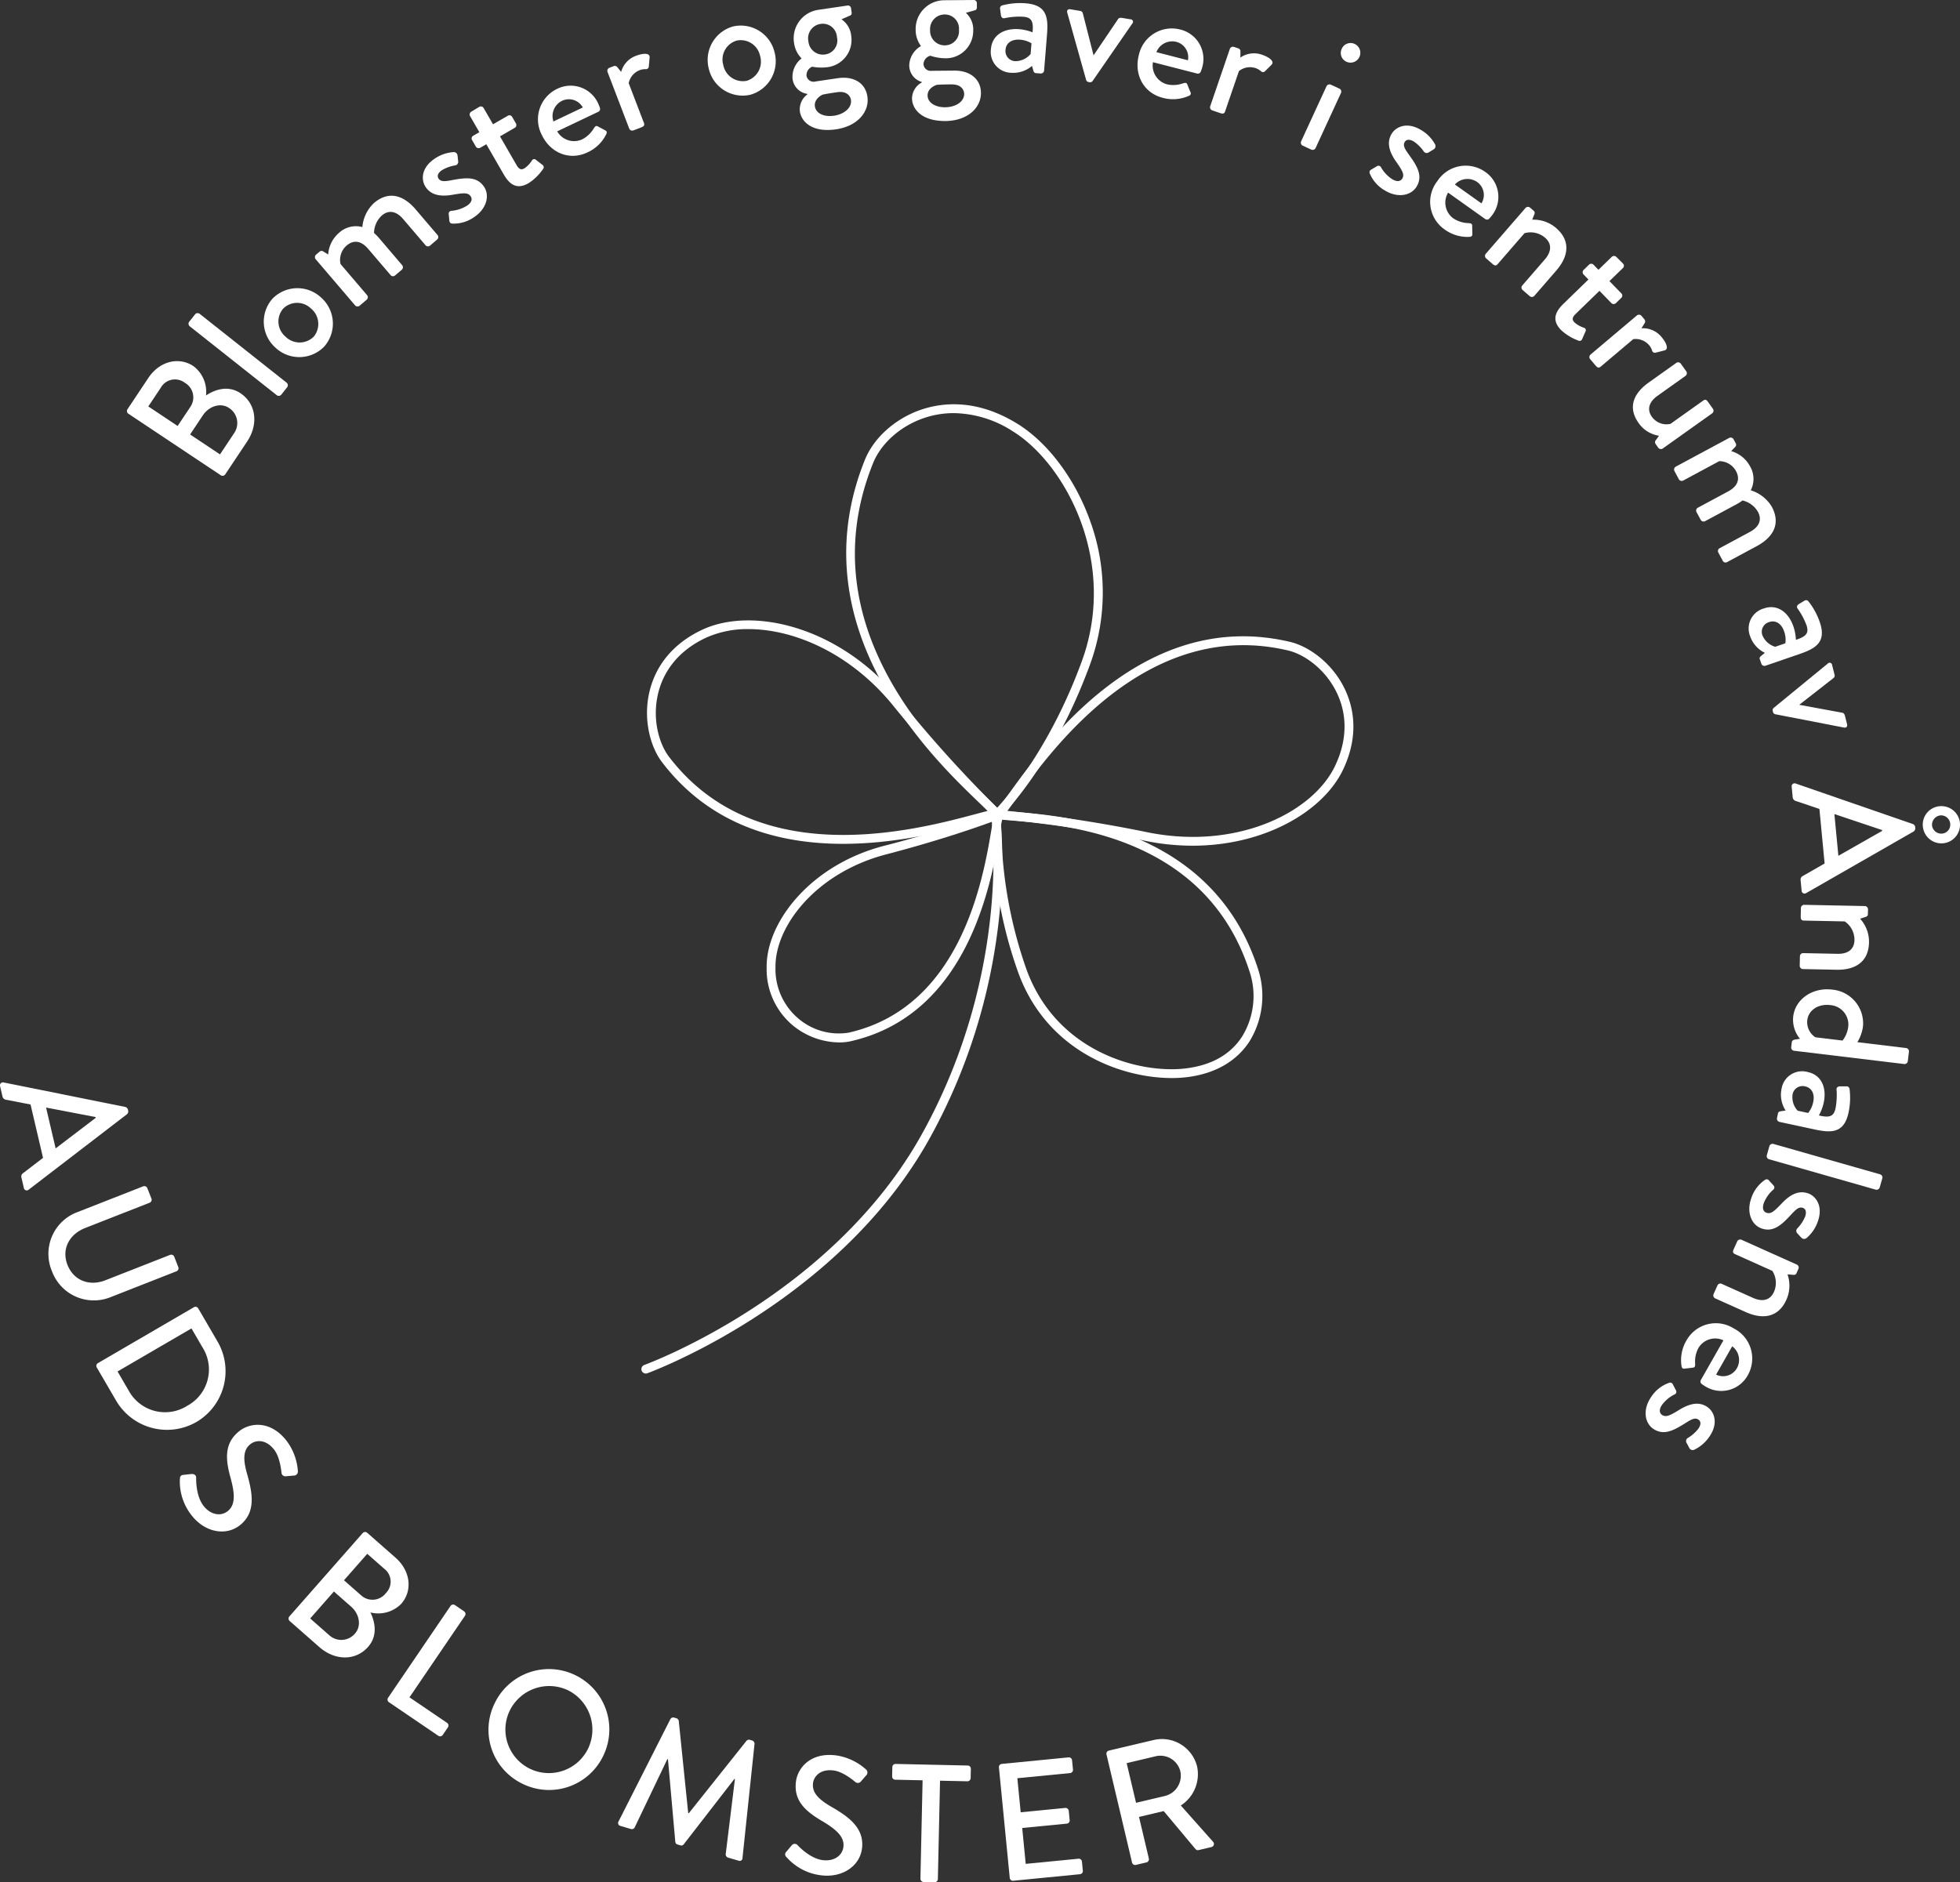 <svg xmlns="http://www.w3.org/2000/svg" width="397.789" height="382.09" viewBox="0 0 397.789 382.09">
    <rect x="0" y="0" width="397.789" height="382.09" fill="#333333" stroke="none"/>
    <defs>
        <style>
            .cls-1{fill:#fff}
        </style>
    </defs>
    <g id="Group_99" data-name="Group 99" transform="translate(-281.106 -370.792)">
        <g id="Group_1" data-name="Group 1" transform="translate(518.908 589.628)">
            <path id="Path_3" d="M0 0c-10.319 0-25.7-5.525-31.361-22.012a89.846 89.846 0 0 1-5-31.563.9.9 0 0 1 .37-.666.864.864 0 0 1 .745-.142 29.088 29.088 0 0 0 3.223.346c5.4.431 15.448 1.236 25.4 5.571 12.285 5.352 20.467 14.4 24.319 26.892a17.592 17.592 0 0 1-1.9 14.122C13.189-3.416 8.83-.9 3.187-.19A25.313 25.313 0 0 1 0 0m-34.612-52.468a90.23 90.23 0 0 0 4.945 29.875C-23.731-5.308-6.5-.765 2.963-1.969c5.174-.655 8.984-2.831 11.324-6.454a15.726 15.726 0 0 0 1.692-12.623C7.332-49.091-21.366-51.387-32.17-52.251a84.457 84.457 0 0 1-2.442-.217" class="cls-1" data-name="Path 3"/>
        </g>
        <g id="Group_2" data-name="Group 2" transform="translate(523.149 542.466)">
            <path id="Path_4" d="M0 0a47.808 47.808 0 0 1-9.493-.964 260.916 260.916 0 0 0-30.278-4.494.9.9 0 0 1-.833-.956.9.9 0 0 1 .871-.835c.452-.513 1.219-1.582 2.158-2.892 7.514-10.476 27.469-38.319 57.385-31.226 3.641.861 8.476 4.148 11.074 9.553 1.7 3.542 3.026 9.256-.336 16.355C26.57-7.062 14.716 0 0 0m-37.589-7.069A281.191 281.191 0 0 1-9.136-2.721C8.943.94 24.419-6.708 28.927-16.226c3.061-6.461 1.875-11.621.341-14.814-2.341-4.87-6.645-7.821-9.871-8.584C-9.351-46.429-28.8-19.306-36.118-9.1c-.58.808-1.065 1.486-1.471 2.028" class="cls-1" data-name="Path 4"/>
        </g>
        <g id="Group_3" data-name="Group 3" transform="translate(452.2 542.086)">
            <path id="Path_5" d="M0 0c-12.822 0-26.841-3.581-36.757-16.608-2.269-2.977-3.917-8.588-2.494-14.413.932-3.816 3.535-9.072 10.641-12.422 10.144-4.787 27.938-.779 40.14 14.213A261.8 261.8 0 0 0 32.074-6.539a.9.9 0 0 1 .037 1.266.894.894 0 0 1-1.2.092c-.674.111-1.946.45-3.506.867C21.583-2.76 11.252 0 0 0m-19.178-43.588a20.366 20.366 0 0 0-8.669 1.765c-6.463 3.049-8.823 7.789-9.663 11.228-1.283 5.25.17 10.263 2.177 12.9C-17.439 5.811 14.8-2.8 26.942-6.047c.961-.256 1.766-.471 2.424-.632A281.76 281.76 0 0 1 10.141-28.1C1.514-38.7-9.944-43.588-19.178-43.588" class="cls-1" data-name="Path 5"/>
        </g>
        <g id="Group_4" data-name="Group 4" transform="translate(451.446 582.4)">
            <path id="Path_6" d="M0 0a15.133 15.133 0 0 1-9.169-3.238 14.847 14.847 0 0 1-5.576-12C-14.862-24.277-6-35.973 9.04-39.9a220.768 220.768 0 0 0 23.02-7.216.905.905 0 0 1 .954.189.9.9 0 0 1 .22.948 27.265 27.265 0 0 0-.584 3C30.933-32.783 26.375-5.7 2.293-.238A10.441 10.441 0 0 1 0 0m31.153-44.855c-3.166 1.165-10.938 3.889-21.662 6.689C-4.7-34.461-13.062-23.61-12.953-15.262A13.118 13.118 0 0 0-8.06-4.645a12.624 12.624 0 0 0 9.96 2.66c22.91-5.2 27.324-31.419 28.985-41.292.1-.6.189-1.125.271-1.578" class="cls-1" data-name="Path 6"/>
        </g>
        <g id="Group_5" data-name="Group 5" transform="translate(483.44 537.009)">
            <path id="Path_7" d="M0 0h-.074a.9.9 0 0 1-.645-.36 35.963 35.963 0 0 0-2.823-2.855c-4.9-4.692-14.006-13.424-20.338-25.374-7.821-14.761-8.81-29.65-2.935-44.252 1.85-4.6 6.317-8.541 11.657-10.289C-10.8-84.555-3.9-85.2 4.22-80.151c6.027 3.742 11.447 10.9 14.5 19.151a42.512 42.512 0 0 1 .18 29.647C11.383-10.8 1.059-.672.623-.252A.894.894 0 0 1 0 0m-8.762-82.354a18.758 18.758 0 0 0-5.838.927c-4.852 1.587-8.9 5.135-10.552 9.255C-38.439-39.146-12.187-13.982-2.3-4.51c1 .961 1.778 1.71 2.331 2.287 2.4-2.588 10.892-12.536 17.187-29.746 7.4-20.2-3.346-40.081-13.944-46.659a22.619 22.619 0 0 0-12.036-3.726" class="cls-1" data-name="Path 7"/>
        </g>
        <g id="Group_6" data-name="Group 6" transform="translate(412.175 649.612)">
            <path id="Path_8" d="M0 0a.9.9 0 0 1-.844-.593A.9.9 0 0 1-.3-1.74c.377-.136 38.125-13.96 56.384-46.954 18.287-33.04 14.074-64.032 14.028-64.342a.9.9 0 0 1 .76-1.015.916.916 0 0 1 1.015.76c.045.315 4.34 31.9-14.234 65.465C39.059-14.231.688-.191.3-.053A.91.91 0 0 1 0 0" class="cls-1" data-name="Path 8"/>
        </g>
        <g id="Group_7" data-name="Group 7" transform="translate(307.156 454.771)">
            <path id="Path_9" d="M0 0a.648.648 0 0 1-.18-.9l4.228-6.35c2.286-3.428 6.193-4.382 9.17-2.4a6.547 6.547 0 0 1 2.543 5.95c1.624-1.087 4.372-2.2 6.98-.466C25.916-2.05 26.476 2.088 24.1 5.66l-4.44 6.659a.646.646 0 0 1-.9.181zm12.552-1.335a3.415 3.415 0 0 0-1.087-4.939A3.292 3.292 0 0 0 6.6-5.3L4.05-1.476 10 2.49zm8.917 5.285a3.629 3.629 0 0 0-1.05-5.119c-1.728-1.152-4.071-.338-5.3 1.5l-2.585 3.887L18.6 8.259z" class="cls-1" data-name="Path 9"/>
        </g>
        <g id="Group_8" data-name="Group 8" transform="translate(319.605 437.023)">
            <path id="Path_10" d="M0 0a.67.67 0 0 1-.107-.91L1.1-2.431a.67.67 0 0 1 .909-.107l17.675 14a.667.667 0 0 1 .1.907l-1.2 1.522a.668.668 0 0 1-.909.105z" class="cls-1" data-name="Path 10"/>
        </g>
        <g id="Group_9" data-name="Group 9" transform="translate(336.373 431.462)">
            <path id="Path_11" d="M0 0a7.047 7.047 0 0 1 9.9-.271 7.058 7.058 0 0 1 .66 9.927 7.06 7.06 0 0 1-9.944.227A7.049 7.049 0 0 1 0 0m8.4 7.678a4.052 4.052 0 0 0-.546-5.713A4.006 4.006 0 0 0 2.188 2a4.007 4.007 0 0 0 .469 5.646 4.055 4.055 0 0 0 5.74.032" class="cls-1" data-name="Path 11"/>
        </g>
        <g id="Group_10" data-name="Group 10" transform="translate(345.17 423.408)">
            <path id="Path_12" d="M0 0a.671.671 0 0 1 .072-.912l.728-.62a.594.594 0 0 1 .7-.068l1.04.639A6.334 6.334 0 0 1 4.72-5.33a5.057 5.057 0 0 1 4.757-1.193 7.581 7.581 0 0 1 2.34-4.864c3.161-2.7 6.175-1.421 8.475 1.273l4.443 5.206a.645.645 0 0 1-.071.908l-1.451 1.243a.648.648 0 0 1-.913-.073l-4.532-5.309c-1.393-1.632-2.939-1.923-4.337-.729a4.9 4.9 0 0 0-1.586 3.546 9.614 9.614 0 0 1 1.141 1.176l4.575 5.362a.672.672 0 0 1-.071.912L16.116 3.3a.643.643 0 0 1-.912-.072l-4.533-5.309C9.257-3.74 7.732-4 6.281-2.766A3.866 3.866 0 0 0 5.044.977L10.44 7.3a.671.671 0 0 1-.072.912L8.917 9.447a.668.668 0 0 1-.912-.072z" class="cls-1" data-name="Path 12"/>
        </g>
        <g id="Group_11" data-name="Group 11" transform="translate(372.322 415.702)">
            <path id="Path_13" d="M0 0l-.152-1.5a.588.588 0 0 1 .607-.62 7.063 7.063 0 0 0 3.121-1.043c.845-.572 1.153-1.272.731-1.895-.514-.76-1.384-.707-3.411-.36-2.263.423-4.456.344-5.718-1.518-.954-1.409-.945-3.884 1.764-5.718a7.615 7.615 0 0 1 3.919-1.379.76.76 0 0 1 .779.665l.143 1.3a.72.72 0 0 1-.582.723 7.764 7.764 0 0 0-2.713.973c-.959.649-.982 1.283-.7 1.706.5.732 1.411.566 2.837.3 2.675-.49 4.956-.761 6.39 1.355C8.2-5.265 7.583-2.587 5.076-.887A7.143 7.143 0 0 1 .57.478.574.574 0 0 1 0 0" class="cls-1" data-name="Path 13"/>
        </g>
        <g id="Group_12" data-name="Group 12" transform="translate(379.804 400.073)">
            <path id="Path_14" d="M0 0l-1.237.714a.647.647 0 0 1-.884-.236l-.767-1.329a.625.625 0 0 1 .236-.881l1.24-.716L-3.3-5.719a.672.672 0 0 1 .236-.886l1.663-1a.642.642 0 0 1 .856.252l1.906 3.3 3.006-1.731a.626.626 0 0 1 .883.238l.765 1.326a.645.645 0 0 1-.238.885l-3 1.735 3.366 5.839c.576 1 1.064.957 1.623.634a5.572 5.572 0 0 0 1.492-1.568.509.509 0 0 1 .832-.126l1.279.99a.565.565 0 0 1 .144.861 10.436 10.436 0 0 1-2.941 2.876c-2.329 1.345-3.824.32-5.031-1.773z" class="cls-1" data-name="Path 14"/>
        </g>
        <g id="Group_13" data-name="Group 13" transform="translate(394.163 388.838)">
            <path id="Path_15" d="M0 0a6.13 6.13 0 0 1 8.362 2.995 8.4 8.4 0 0 1 .335.859.629.629 0 0 1-.308.786L.03 8.618a3.944 3.944 0 0 0 5.1 1.609 5.863 5.863 0 0 0 2.312-2.2c.264-.39.421-.616.812-.426l1.417.758c.335.144.541.347.319.828a7.814 7.814 0 0 1-3.817 3.7c-3.719 1.771-7.566.023-9.252-3.513A6.843 6.843 0 0 1 0 0m5.224 3.772a3.22 3.22 0 0 0-4.13-1.39A3.444 3.444 0 0 0-.737 6.61z" class="cls-1" data-name="Path 15"/>
        </g>
        <g id="Group_14" data-name="Group 14" transform="translate(404.403 385.388)">
            <path id="Path_16" d="M0 0a.664.664 0 0 1 .371-.833l.922-.354A.647.647 0 0 1 2-.948L2.767 0a4.845 4.845 0 0 1 3.014-3.271c1.206-.462 2.791-.705 2.769.287l-.165 1.85a.58.58 0 0 1-.655.578 3.11 3.11 0 0 0-1.163.192A3.584 3.584 0 0 0 4.3 2.29l3.092 8.071c.209.543-.119.739-.626.935l-1.526.583a.668.668 0 0 1-.835-.371z" class="cls-1" data-name="Path 16"/>
        </g>
        <g id="Group_15" data-name="Group 15" transform="translate(429.945 376.148)">
            <path id="Path_17" d="M0 0a7.043 7.043 0 0 1 8.368 5.286 7.055 7.055 0 0 1-4.983 8.607A7.057 7.057 0 0 1-5 8.542 7.045 7.045 0 0 1 0 0m2.694 11.051A4.058 4.058 0 0 0 5.424 6 4.007 4.007 0 0 0 .7 2.877a4 4 0 0 0-2.751 4.948 4.056 4.056 0 0 0 4.745 3.226" class="cls-1" data-name="Path 17"/>
        </g>
        <g id="Group_16" data-name="Group 16" transform="translate(443.793 382.651)">
            <path id="Path_18" d="M0 0a5.452 5.452 0 0 1-1.526-3.113A5.835 5.835 0 0 1 3.4-9.864l5.9-.868a.629.629 0 0 1 .735.548l.123.842c.034.236-.055.558-.286.626l-1.78.779a4.56 4.56 0 0 1 1.982 3.392 5.566 5.566 0 0 1-4.925 6.334 10.035 10.035 0 0 1-3.01-.107A1.873 1.873 0 0 0 1 3.536 1.452 1.452 0 0 0 2.821 4.68L7.4 4.006c2.934-.432 5.524.8 5.954 3.735C13.8 10.706 11.486 13.73 7 14.39c-4.75.7-7.027-1.444-7.351-3.633A3.765 3.765 0 0 1 1.174 7.3l-.014-.1a3.52 3.52 0 0 1-2.989-3A4.7 4.7 0 0 1 0 0m7.176-4.326a2.868 2.868 0 0 0-3.285-2.683 2.954 2.954 0 0 0-2.51 3.537A2.955 2.955 0 0 0 4.8-.808a2.872 2.872 0 0 0 2.376-3.518m-.611 15.96c2.055-.3 3.688-1.611 3.448-3.228-.079-.539-.613-1.87-2.813-1.549-.977.144-1.989.294-2.955.5-.192.1-1.764.879-1.541 2.395.2 1.382 1.8 2.181 3.857 1.878" class="cls-1" data-name="Path 18"/>
        </g>
        <g id="Group_17" data-name="Group 17" transform="translate(468.024 380.142)">
            <path id="Path_19" d="M0 0a5.481 5.481 0 0 1-1.082-3.3 5.834 5.834 0 0 1 5.809-6l5.961-.048a.625.625 0 0 1 .651.641l.008.851c0 .237-.132.546-.37.582l-1.869.527A4.549 4.549 0 0 1 10.6-3.119a5.564 5.564 0 0 1-5.744 5.6A10.072 10.072 0 0 1 1.89 1.96 1.867 1.867 0 0 0 .508 3.64a1.454 1.454 0 0 0 1.645 1.383l4.633-.039c2.962-.024 5.357 1.558 5.381 4.521.027 3-2.677 5.674-7.207 5.711-4.8.038-6.761-2.4-6.78-4.61A3.75 3.75 0 0 1 .163 7.389v-.1A3.514 3.514 0 0 1-2.384 3.9 4.691 4.691 0 0 1 0 0m4.9 12.424c2.077-.017 3.873-1.087 3.861-2.721-.005-.546-.357-1.939-2.571-1.922-.986.009-2.009.017-2.995.093-.2.072-1.867.628-1.857 2.161.013 1.4 1.484 2.4 3.562 2.389M7.706-3.3A2.87 2.87 0 0 0 4.82-6.409 2.954 2.954 0 0 0 1.848-3.25 2.953 2.953 0 0 0 4.871-.144 2.867 2.867 0 0 0 7.706-3.3" class="cls-1" data-name="Path 19"/>
        </g>
        <g id="Group_18" data-name="Group 18" transform="translate(488.016 376.723)">
            <path id="Path_20" d="M0 0a9.856 9.856 0 0 1 2.648.623C2.856-1.51 2.517-2.393.784-2.532a14.462 14.462 0 0 0-3.851.3c-.412.07-.629-.222-.7-.6l-.17-1.277a.611.611 0 0 1 .506-.744 14 14 0 0 1 4.744-.4c4.344.35 4.537 3.031 4.264 6.423L4.993 8.4a.67.67 0 0 1-.7.591l-.949-.075c-.3-.024-.429-.171-.539-.521l-.266-.944a5.879 5.879 0 0 1-4.31 1.389 4.23 4.23 0 0 1-4.012-4.9C-5.583 1.461-3.46-.278 0 0m-.931 6.483a4.028 4.028 0 0 0 3.189-1.451l.175-2.172A5.114 5.114 0 0 0 .1 2.126C-1.526 2-2.715 2.753-2.828 4.143a2.049 2.049 0 0 0 1.9 2.34" class="cls-1" data-name="Path 20"/>
        </g>
        <g id="Group_19" data-name="Group 19" transform="translate(497.71 373.366)">
            <path id="Path_21" d="M0 0c-.128-.471.128-.773.634-.689l1.979.331a.626.626 0 0 1 .543.47L5.328 8.62l.033.007 4.949-7.321c.23-.342.6-.28.968-.219l1.546.259a.5.5 0 0 1 .376.854L5.142 13.871a.608.608 0 0 1-.628.241l-.166-.028a.607.607 0 0 1-.517-.432z" class="cls-1" data-name="Path 21"/>
        </g>
        <g id="Group_20" data-name="Group 20" transform="translate(520.61 376.778)">
            <path id="Path_22" d="M0 0a6.133 6.133 0 0 1 4.5 7.664 8.246 8.246 0 0 1-.3.874.625.625 0 0 1-.738.407l-8.97-2.306a3.945 3.945 0 0 0 2.886 4.5 5.787 5.787 0 0 0 3.18-.2c.455-.127.722-.2.9.2l.6 1.491a.529.529 0 0 1-.287.841 7.843 7.843 0 0 1-5.305.393c-3.99-1.027-5.823-4.839-4.848-8.634A6.845 6.845 0 0 1 0 0m1.591 6.249A3.222 3.222 0 0 0-.688 2.531 3.446 3.446 0 0 0-4.808 4.6z" class="cls-1" data-name="Path 22"/>
        </g>
        <g id="Group_21" data-name="Group 21" transform="translate(530.712 380.707)">
            <path id="Path_23" d="M0 0a.671.671 0 0 1 .824-.4l.933.32a.648.648 0 0 1 .394.639L2.13 1.773A4.854 4.854 0 0 1 6.541 1.2c1.223.419 2.6 1.25 1.942 2L7.171 4.507a.581.581 0 0 1-.874.026 3.1 3.1 0 0 0-1.018-.6 3.58 3.58 0 0 0-3.44.585L-.966 12.7c-.187.55-.565.492-1.08.315l-1.547-.528a.672.672 0 0 1-.4-.824z" class="cls-1" data-name="Path 23"/>
        </g>
        <g id="Group_22" data-name="Group 22" transform="translate(550.33 388.29)">
            <path id="Path_24" d="M0 0a.673.673 0 0 1 .859-.316L2.622.5a.67.67 0 0 1 .318.859l-5.163 11.2a.671.671 0 0 1-.857.319l-1.764-.814a.668.668 0 0 1-.319-.859zm3.084-7.58a1.954 1.954 0 0 1 2.6-1.011 1.989 1.989 0 0 1 .985 2.665 1.984 1.984 0 0 1-2.651.952 1.947 1.947 0 0 1-.934-2.606" class="cls-1" data-name="Path 24"/>
        </g>
        <g id="Group_23" data-name="Group 23" transform="translate(559.297 405.285)">
            <path id="Path_25" d="M0 0l1.295-.775a.587.587 0 0 1 .819.288 7.042 7.042 0 0 0 2.265 2.381c.88.524 1.643.5 2.027-.141.47-.789.056-1.553-1.12-3.243-1.343-1.869-2.2-3.887-1.054-5.817.873-1.464 3.117-2.5 5.926-.832a7.634 7.634 0 0 1 2.911 2.962.759.759 0 0 1-.272.989l-1.116.681a.717.717 0 0 1-.9-.22 7.829 7.829 0 0 0-2.035-2.042c-1-.593-1.579-.345-1.838.093-.453.761.086 1.519.931 2.7C9.418-.772 10.63 1.179 9.325 3.373c-1.08 1.814-3.765 2.4-6.367.845A7.128 7.128 0 0 1-.189.719.574.574 0 0 1 0 0" class="cls-1" data-name="Path 25"/>
        </g>
        <g id="Group_24" data-name="Group 24" transform="translate(582.517 405.673)">
            <path id="Path_26" d="M0 0a6.129 6.129 0 0 1 1.454 8.762 7.921 7.921 0 0 1-.589.708.625.625 0 0 1-.835.118l-7.544-5.366a3.941 3.941 0 0 0 1.08 5.236 5.8 5.8 0 0 0 3.04.952c.473.042.744.07.769.5l.027 1.607c.037.36-.04.641-.57.683a7.829 7.829 0 0 1-5.091-1.53 6.808 6.808 0 0 1-1.432-9.79A6.843 6.843 0 0 1 0 0m-.749 6.4a3.222 3.222 0 0 0-.8-4.284 3.444 3.444 0 0 0-4.586.457z" class="cls-1" data-name="Path 26"/>
        </g>
        <g id="Group_25" data-name="Group 25" transform="translate(590.72 413.001)">
            <path id="Path_27" d="M0 0a.673.673 0 0 1 .914-.065l.745.648a.552.552 0 0 1 .144.665l-.45 1.143A6.962 6.962 0 0 1 6.2 4.075c3.141 2.721 2.378 5.938.057 8.614l-4.481 5.172a.669.669 0 0 1-.911.064L-.6 16.653a.647.647 0 0 1-.065-.912l4.573-5.275c1.429-1.647 1.413-3.239.076-4.4a4.508 4.508 0 0 0-4.2-.935l-5.444 6.28c-.291.336-.578.356-1.013-.022l-1.339-1.162a.668.668 0 0 1-.065-.913z" class="cls-1" data-name="Path 27"/>
        </g>
        <g id="Group_26" data-name="Group 26" transform="translate(603.486 427.53)">
            <path id="Path_28" d="M0 0l-.994-1.025a.65.65 0 0 1 .012-.918L.119-3.01a.624.624 0 0 1 .913.01l1 1.025 2.709-2.631a.67.67 0 0 1 .915.014l1.376 1.37A.638.638 0 0 1 7-2.331L4.26.326l2.422 2.492a.625.625 0 0 1-.016.915L5.569 4.8a.648.648 0 0 1-.914-.012L2.233 2.3-2.6 6.994c-.83.808-.669 1.267-.218 1.733a5.521 5.521 0 0 0 1.883 1.06.511.511 0 0 1 .326.777l-.648 1.484a.563.563 0 0 1-.8.35 10.421 10.421 0 0 1-3.507-2.147c-1.876-1.931-1.248-3.63.485-5.315z" class="cls-1" data-name="Path 28"/>
        </g>
        <g id="Group_27" data-name="Group 27" transform="translate(613.326 434.821)">
            <path id="Path_29" d="M0 0a.668.668 0 0 1 .912.077l.637.753a.657.657 0 0 1 .009.753l-.644 1.03a4.86 4.86 0 0 1 4.081 1.771c.835.989 1.586 2.405.641 2.712l-1.8.453a.581.581 0 0 1-.761-.425 3.076 3.076 0 0 0-.566-1.04A3.593 3.593 0 0 0-.746 4.818l-6.61 5.582c-.441.372-.735.131-1.085-.285L-9.5 8.865a.671.671 0 0 1 .076-.912z" class="cls-1" data-name="Path 29"/>
        </g>
        <g id="Group_28" data-name="Group 28" transform="translate(621.324 444.452)">
            <path id="Path_30" d="M0 0a.666.666 0 0 1 .9.152l1.127 1.582a.672.672 0 0 1-.152.9l-5.688 4.05c-1.805 1.285-2.164 2.836-1.156 4.251a3.628 3.628 0 0 0 3.784 1.444l6.633-4.718c.445-.317.686-.154.961.234l1.028 1.442a.671.671 0 0 1-.153.9l-10.046 7.151a.669.669 0 0 1-.9-.15l-.551-.778a.649.649 0 0 1 .087-.817l.606-.849a6.163 6.163 0 0 1-4.132-2.578c-2.368-3.328-.841-6.173 2.044-8.227z" class="cls-1" data-name="Path 30"/>
        </g>
        <g id="Group_29" data-name="Group 29" transform="translate(632.054 459.684)">
            <path id="Path_31" d="M0 0a.662.662 0 0 1 .873.263l.452.838a.594.594 0 0 1-.083.7L.4 2.683a6.309 6.309 0 0 1 3.81 3.054 5.044 5.044 0 0 1 .163 4.9 7.582 7.582 0 0 1 4.26 3.315c1.969 3.658.084 6.336-3.033 8.014l-6.032 3.247a.644.644 0 0 1-.875-.264l-.9-1.678a.648.648 0 0 1 .262-.877l6.145-3.31C6.089 18.069 6.7 16.618 5.828 15A4.912 4.912 0 0 0 2.7 12.7a9.682 9.682 0 0 1-1.391.867l-6.209 3.34a.673.673 0 0 1-.878-.264l-.856-1.59a.649.649 0 0 1 .264-.877l6.149-3.307C1.7 9.836 2.277 8.4 1.372 6.723a3.863 3.863 0 0 0-3.4-2L-9.341 8.66a.668.668 0 0 1-.875-.263l-.9-1.68a.668.668 0 0 1 .263-.877z" class="cls-1" data-name="Path 31"/>
        </g>
        <g id="Group_30" data-name="Group 30" transform="translate(645.102 498.002)">
            <path id="Path_32" d="M0 0a9.782 9.782 0 0 1 .488 2.676C2.527 2.011 3.2 1.348 2.636-.294A14.535 14.535 0 0 0 .815-3.7c-.229-.353-.049-.666.274-.885l1.1-.667a.61.61 0 0 1 .884.165A14.071 14.071 0 0 1 5.342-.9c1.415 4.12-.961 5.369-4.18 6.477L-5.7 7.934a.67.67 0 0 1-.821-.4l-.311-.9c-.1-.287-.014-.462.262-.7l.758-.621a5.874 5.874 0 0 1-3-3.4 4.229 4.229 0 0 1 2.888-5.637C-3.576-4.533-1.131-3.285 0 0m-6.315 1.74a4.029 4.029 0 0 0 2.606 2.342l2.06-.707A5.108 5.108 0 0 0-1.908.943C-2.44-.6-3.609-1.388-4.93-.935A2.05 2.05 0 0 0-6.315 1.74" class="cls-1" data-name="Path 32"/>
        </g>
        <g id="Group_31" data-name="Group 31" transform="translate(652.054 505.498)">
            <path id="Path_33" d="M0 0a.506.506 0 0 1 .887.3l.492 1.948a.626.626 0 0 1-.213.686l-6.924 5.409.01.032 8.693 1.6c.4.073.5.436.588.8l.384 1.519c.126.495-.154.777-.634.688l-13.926-2.7a.6.6 0 0 1-.472-.478l-.042-.165a.6.6 0 0 1 .187-.645z" class="cls-1" data-name="Path 33"/>
        </g>
        <g id="Group_32" data-name="Group 32" transform="translate(645.564 529.85)">
            <path id="Path_34" d="M0 0l23.8 8.228a.783.783 0 0 1 .427.539l.034.339a.8.8 0 0 1-.319.611L2.119 22.228a.6.6 0 0 1-.936-.493L.98 19.6a.8.8 0 0 1 .434-.829l4.44-2.543L4.8 5.149c-1.624-.53-3.217-1.1-4.839-1.624A.852.852 0 0 1-.621 2.8L-.828.658A.6.6 0 0 1 0 0m8.646 14.663l8.887-5.053-.017-.17-9.677-3.248zM29.193 4.6a3.779 3.779 0 1 1-3.4 4.12 3.747 3.747 0 0 1 3.4-4.12m.532 5.556a1.814 1.814 0 0 0 1.624-1.967 1.862 1.862 0 0 0-1.978-1.726 1.922 1.922 0 0 0-1.715 2.079 1.9 1.9 0 0 0 2.069 1.614" class="cls-1" data-name="Path 34"/>
        </g>
        <g id="Group_33" data-name="Group 33" transform="translate(659.59 554.717)">
            <path id="Path_35" d="M0 0a.669.669 0 0 1 .634.66l-.021.987a.553.553 0 0 1-.413.537l-1.169.385A6.967 6.967 0 0 1 .839 7.375C.754 11.528-2.2 13-5.746 12.929l-6.845-.14a.673.673 0 0 1-.635-.66l.042-1.941a.646.646 0 0 1 .66-.634l6.98.142c2.177.046 3.39-.986 3.428-2.757a4.507 4.507 0 0 0-1.967-3.82l-8.306-.17c-.445-.009-.643-.217-.632-.795l.037-1.771a.667.667 0 0 1 .659-.633z" class="cls-1" data-name="Path 35"/>
        </g>
        <g id="Group_34" data-name="Group 34" transform="translate(659.2 579.19)">
            <path id="Path_36" d="M0 0a8.177 8.177 0 0 1-1.136 3.156L8.77 4.351a.67.67 0 0 1 .567.719L9.1 7.031a.668.668 0 0 1-.717.565L-14 4.9a.669.669 0 0 1-.564-.719l.121-1.015c.037-.305.3-.48.649-.54l1.014-.152a6.084 6.084 0 0 1-1.378-4.522c.434-3.583 3.977-5.935 7.862-5.466A6.87 6.87 0 0 1 0 0m-11.3-1.293a3.66 3.66 0 0 0 1.641 3.456l5.511.666A5.655 5.655 0 0 0-2.982-.016a3.956 3.956 0 0 0-3.695-4.356c-2.265-.273-4.363.915-4.624 3.079" class="cls-1" data-name="Path 36"/>
        </g>
        <g id="Group_35" data-name="Group 35" transform="translate(651.226 594.68)">
            <path id="Path_37" d="M0 0a9.883 9.883 0 0 1-.966 2.543c2.09.487 3.007.265 3.372-1.433a14.47 14.47 0 0 0 .205-3.856c-.014-.42.3-.6.688-.618h1.292a.61.61 0 0 1 .67.6 14.049 14.049 0 0 1-.222 4.754c-.917 4.26-3.6 4.1-6.928 3.385l-7.088-1.526a.669.669 0 0 1-.5-.768l.2-.932c.063-.3.224-.4.586-.465l.97-.14a5.869 5.869 0 0 1-.816-4.46 4.228 4.228 0 0 1 5.388-3.332C-.719-5.725.73-3.394 0 0m-6.3-1.772a4.01 4.01 0 0 0 1.02 3.351l2.128.459A5.117 5.117 0 0 0-2.121-.177c.344-1.6-.252-2.875-1.616-3.169A2.048 2.048 0 0 0-6.3-1.772" class="cls-1" data-name="Path 37"/>
        </g>
        <g id="Group_36" data-name="Group 36" transform="translate(662.686 609.177)">
            <path id="Path_38" d="M0 0a.671.671 0 0 1 .445.8l-.534 1.866a.668.668 0 0 1-.8.444l-21.667-6.176a.67.67 0 0 1-.447-.8l.532-1.866a.67.67 0 0 1 .8-.444z" class="cls-1" data-name="Path 38"/>
        </g>
        <g id="Group_37" data-name="Group 37" transform="translate(640.06 610.348)">
            <path id="Path_39" d="M0 0l1.017 1.111a.588.588 0 0 1-.117.861A7.041 7.041 0 0 0-.985 4.667c-.336.967-.165 1.712.542 1.959.868.3 1.533-.257 2.956-1.745C4.076 3.192 5.884 1.95 8 2.69c1.606.563 3.075 2.555 2 5.643a7.642 7.642 0 0 1-2.323 3.442.763.763 0 0 1-1.024-.068l-.891-.961A.718.718 0 0 1 5.8 9.82a7.783 7.783 0 0 0 1.6-2.4c.382-1.094.025-1.616-.456-1.784-.837-.292-1.472.387-2.458 1.449C2.634 9.075.963 10.653-1.447 9.81c-1.994-.7-3.1-3.212-2.1-6.074a7.166 7.166 0 0 1 2.8-3.78A.572.572 0 0 1 0 0" class="cls-1" data-name="Path 39"/>
        </g>
        <g id="Group_38" data-name="Group 38" transform="translate(645.783 627.498)">
            <path id="Path_40" d="M0 0a.666.666 0 0 1 .324.853l-.4.9a.552.552 0 0 1-.6.329l-1.223-.1a6.979 6.979 0 0 1-.21 5.13c-1.7 3.791-5 3.99-8.233 2.541l-6.243-2.8A.668.668 0 0 1-16.907 6l.793-1.771a.647.647 0 0 1 .856-.326l6.367 2.856c1.988.893 3.507.417 4.234-1.2a4.5 4.5 0 0 0-.319-4.285l-7.58-3.4c-.4-.182-.507-.451-.269-.98l.725-1.614a.672.672 0 0 1 .857-.324z" class="cls-1" data-name="Path 40"/>
        </g>
        <g id="Group_39" data-name="Group 39" transform="translate(635.843 649.925)">
            <path id="Path_41" d="M0 0a6.131 6.131 0 0 1-8.574 2.335 8.68 8.68 0 0 1-.767-.513A.625.625 0 0 1-9.54 1l4.577-8.054a3.946 3.946 0 0 0-5.1 1.605 5.809 5.809 0 0 0-.639 3.122c.005.474.007.749-.425.817l-1.6.191c-.354.072-.643.024-.735-.5a7.83 7.83 0 0 1 1.008-5.225 6.815 6.815 0 0 1 9.6-2.418A6.843 6.843 0 0 1 0 0m-6.448-.1a3.225 3.225 0 0 0 4.185-1.225 3.445 3.445 0 0 0-.919-4.517z" class="cls-1" data-name="Path 41"/>
        </g>
        <g id="Group_40" data-name="Group 40" transform="translate(620.571 651.728)">
            <path id="Path_42" d="M0 0l.7 1.339a.587.587 0 0 1-.339.8 7.031 7.031 0 0 0-2.519 2.116c-.576.845-.6 1.61.016 2.032.759.518 1.547.149 3.308-.919 1.948-1.229 4.013-1.962 5.87-.7 1.409.959 2.308 3.263.467 5.965a7.643 7.643 0 0 1-3.134 2.725.76.76 0 0 1-.97-.331l-.613-1.158a.717.717 0 0 1 .275-.886 7.768 7.768 0 0 0 2.161-1.9c.655-.957.443-1.554.021-1.841-.731-.5-1.52-.007-2.746.765C.2 9.448-1.827 10.54-3.938 9.1-5.681 7.913-6.1 5.2-4.39 2.692A7.144 7.144 0 0 1-.7-.234.57.57 0 0 1 0 0" class="cls-1" data-name="Path 42"/>
        </g>
        <g id="Group_41" data-name="Group 41" transform="translate(281.856 590.528)">
            <path id="Path_43" d="M0 0l24.7 4.972a.8.8 0 0 1 .5.478l.076.333a.792.792 0 0 1-.233.647L5.077 21.756a.6.6 0 0 1-.992-.362L3.6 19.3a.794.794 0 0 1 .318-.878l4.066-3.117L5.448 4.463C3.766 4.155 2.114 3.808.432 3.5a.853.853 0 0 1-.675-.646L-.728.765A.6.6 0 0 1 0 0m10.54 13.383l8.134-6.2-.036-.166L8.6 5.091z" class="cls-1" data-name="Path 43"/>
        </g>
        <g id="Group_42" data-name="Group 42" transform="translate(310.167 611.609)">
            <path id="Path_44" d="M0 0a.669.669 0 0 1 .838.366l.835 2.124a.652.652 0 0 1-.366.841l-13.094 5.134c-3.168 1.245-4.847 4.243-3.58 7.477 1.285 3.266 4.533 4.367 7.67 3.137l13.159-5.162a.646.646 0 0 1 .836.366l.835 2.125a.667.667 0 0 1-.368.836L-6.547 22.47a9.062 9.062 0 0 1-11.988-5.285 9.026 9.026 0 0 1 5.221-11.961z" class="cls-1" data-name="Path 44"/>
        </g>
        <g id="Group_43" data-name="Group 43" transform="translate(320.45 636.155)">
            <path id="Path_45" d="M0 0a.639.639 0 0 1 .868.2L4.81 6.968a11.951 11.951 0 0 1-4.25 16.3 11.964 11.964 0 0 1-16.339-4.308l-3.941-6.76a.644.644 0 0 1 .252-.856zm-13.225 16.923a8.4 8.4 0 0 0 11.881 3.083A8.368 8.368 0 0 0 1.775 8.184L-.487 4.3l-15 8.739z" class="cls-1" data-name="Path 45"/>
        </g>
        <g id="Group_44" data-name="Group 44" transform="translate(318.348 670.175)">
            <path id="Path_46" d="M0 0c.537-.031 1.106-.131 1.645-.165s.937.26.926.745c-.007.264-.105 3.67 1.512 5.735C5.531 8.163 7.58 8.46 8.945 7.39c1.608-1.261 1.533-3.452.555-6.965-.989-3.634-1.25-6.89 1.857-9.325 2.09-1.639 6.216-2.277 9.556 1.983a11.523 11.523 0 0 1 2.3 6.193.809.809 0 0 1-.784.876c-.488.038-1.053.091-1.542.127a.8.8 0 0 1-1-.726c-.041-.273-.277-3.114-1.495-4.666-1.764-2.252-3.792-1.915-4.784-1.138-1.528 1.195-1.54 3.108-.708 6.044 1.176 4.1 1.784 7.9-1.486 10.465C8.625 12.44 4.4 11.733 1.664 8.25A11.035 11.035 0 0 1-.731.833C-.7.424-.667.088 0 0" class="cls-1" data-name="Path 46"/>
        </g>
        <g id="Group_45" data-name="Group 45" transform="translate(354.719 681.997)">
            <path id="Path_47" d="M0 0a.645.645 0 0 1 .912-.06l5.73 5.038C9.736 7.7 10.163 11.7 7.8 14.385a6.546 6.546 0 0 1-6.233 1.729c.858 1.754 1.6 4.627-.469 6.98-2.518 2.864-6.694 2.868-9.915.034l-6.012-5.285a.649.649 0 0 1-.059-.914zm-6.773 20.752a3.627 3.627 0 0 0 5.212-.361c1.372-1.558.879-3.987-.784-5.45l-3.5-3.08-4.813 5.472zm6.425-8.135a3.415 3.415 0 0 0 5.04-.42 3.289 3.289 0 0 0-.317-4.951L.921 4.211-3.8 9.582z" class="cls-1" data-name="Path 47"/>
        </g>
        <g id="Group_46" data-name="Group 46" transform="translate(372.544 696.788)">
            <path id="Path_48" d="M0 0a.648.648 0 0 1 .9-.168L2.756 1.1a.667.667 0 0 1 .172.9L-8.333 18.552-.7 23.74a.646.646 0 0 1 .172.9l-1.052 1.549a.646.646 0 0 1-.9.172l-10.025-6.818a.645.645 0 0 1-.171-.9z" class="cls-1" data-name="Path 48"/>
        </g>
        <g id="Group_47" data-name="Group 47" transform="translate(397.931 710.873)">
            <path id="Path_49" d="M0 0a12.237 12.237 0 0 1 5.555 16.447 12.18 12.18 0 0 1-16.4 5.539A12.15 12.15 0 0 1-16.4 5.615 12.208 12.208 0 0 1 0 0m-9.341 18.934A8.851 8.851 0 0 0 2.5 14.94 8.929 8.929 0 0 0-1.509 3.053 8.927 8.927 0 0 0-13.35 7.122a8.845 8.845 0 0 0 4.009 11.812" class="cls-1" data-name="Path 49"/>
        </g>
        <g id="Group_48" data-name="Group 48" transform="translate(417.162 719.762)">
            <path id="Path_50" d="M0 0a.681.681 0 0 1 .732-.316l.521.153A.694.694 0 0 1 1.7.359l1.915 18.7.131.04 11.707-14.7a.651.651 0 0 1 .66-.2l.521.154a.7.7 0 0 1 .445.665l-2.44 23.141a.578.578 0 0 1-.809.577l-2.123-.623a.71.71 0 0 1-.486-.64L13.1 12.162l-.1-.03L2.7 25.429a.582.582 0 0 1-.659.2l-.59-.175A.607.607 0 0 1 1 24.928L-.488 8.163l-.128-.038-6.649 13.908a.664.664 0 0 1-.723.284l-2.123-.625a.611.611 0 0 1-.4-.933z" class="cls-1" data-name="Path 50"/>
        </g>
        <g id="Group_49" data-name="Group 49" transform="translate(440.695 746.686)">
            <path id="Path_51" d="M0 0c.364-.4.7-.865 1.066-1.264a.772.772 0 0 1 1.185-.111c.18.2 2.482 2.712 5.081 3.069 2.327.319 4.007-.894 4.244-2.616.278-2.024-1.3-3.548-4.454-5.391-3.242-1.923-5.7-4.082-5.158-8 .36-2.632 2.88-5.964 8.246-5.229a11.529 11.529 0 0 1 5.97 2.848.805.805 0 0 1 .046 1.174c-.326.369-.695.8-1.02 1.167a.805.805 0 0 1-1.227.177c-.217-.168-2.366-2.044-4.325-2.314-2.835-.388-4.059 1.267-4.23 2.515-.263 1.924 1.059 3.308 3.7 4.84 3.7 2.122 6.783 4.438 6.22 8.556-.482 3.509-4.015 5.947-8.4 5.347A11.04 11.04 0 0 1 .053 1.106.714.714 0 0 1 0 0" class="cls-1" data-name="Path 51"/>
        </g>
        <g id="Group_50" data-name="Group 50" transform="translate(468.349 732.185)">
            <path id="Path_52" d="M0 0l-5.55-.123a.647.647 0 0 1-.632-.661l.043-1.906a.647.647 0 0 1 .659-.633L9.162-3a.648.648 0 0 1 .634.66L9.752-.432A.651.651 0 0 1 9.091.2L3.541.079 3.1 20.062a.668.668 0 0 1-.661.634l-2.245-.049a.671.671 0 0 1-.633-.662z" class="cls-1" data-name="Path 52"/>
        </g>
        <g id="Group_51" data-name="Group 51" transform="translate(483.842 729.562)">
            <path id="Path_53" d="M0 0a.647.647 0 0 1 .583-.707l13.553-1.325a.645.645 0 0 1 .707.579l.184 1.9a.644.644 0 0 1-.577.707L3.738 2.2l.678 6.915 9.046-.884a.671.671 0 0 1 .709.582l.186 1.9a.649.649 0 0 1-.583.707l-9.049.88.713 7.285 10.709-1.046a.643.643 0 0 1 .7.581l.184 1.864a.645.645 0 0 1-.583.7L2.9 23.013a.642.642 0 0 1-.705-.579z" class="cls-1" data-name="Path 53"/>
        </g>
        <g id="Group_52" data-name="Group 52" transform="translate(505.672 726.933)">
            <path id="Path_54" d="M0 0a.645.645 0 0 1 .48-.777l9.015-2.132a7.348 7.348 0 0 1 8.9 5.384 7.556 7.556 0 0 1-3.313 7.889l6.531 7.346a.644.644 0 0 1-.336 1.094l-2.586.613a.629.629 0 0 1-.6-.174l-6.48-7.743L6.6 12.684l2 8.453a.668.668 0 0 1-.479.779l-2.157.509a.646.646 0 0 1-.777-.482zm11.9 8.423a4.233 4.233 0 0 0 3.071-5.067A4.173 4.173 0 0 0 9.994.369l-5.9 1.4L6 9.818z" class="cls-1" data-name="Path 54"/>
        </g>
    </g>
</svg>
